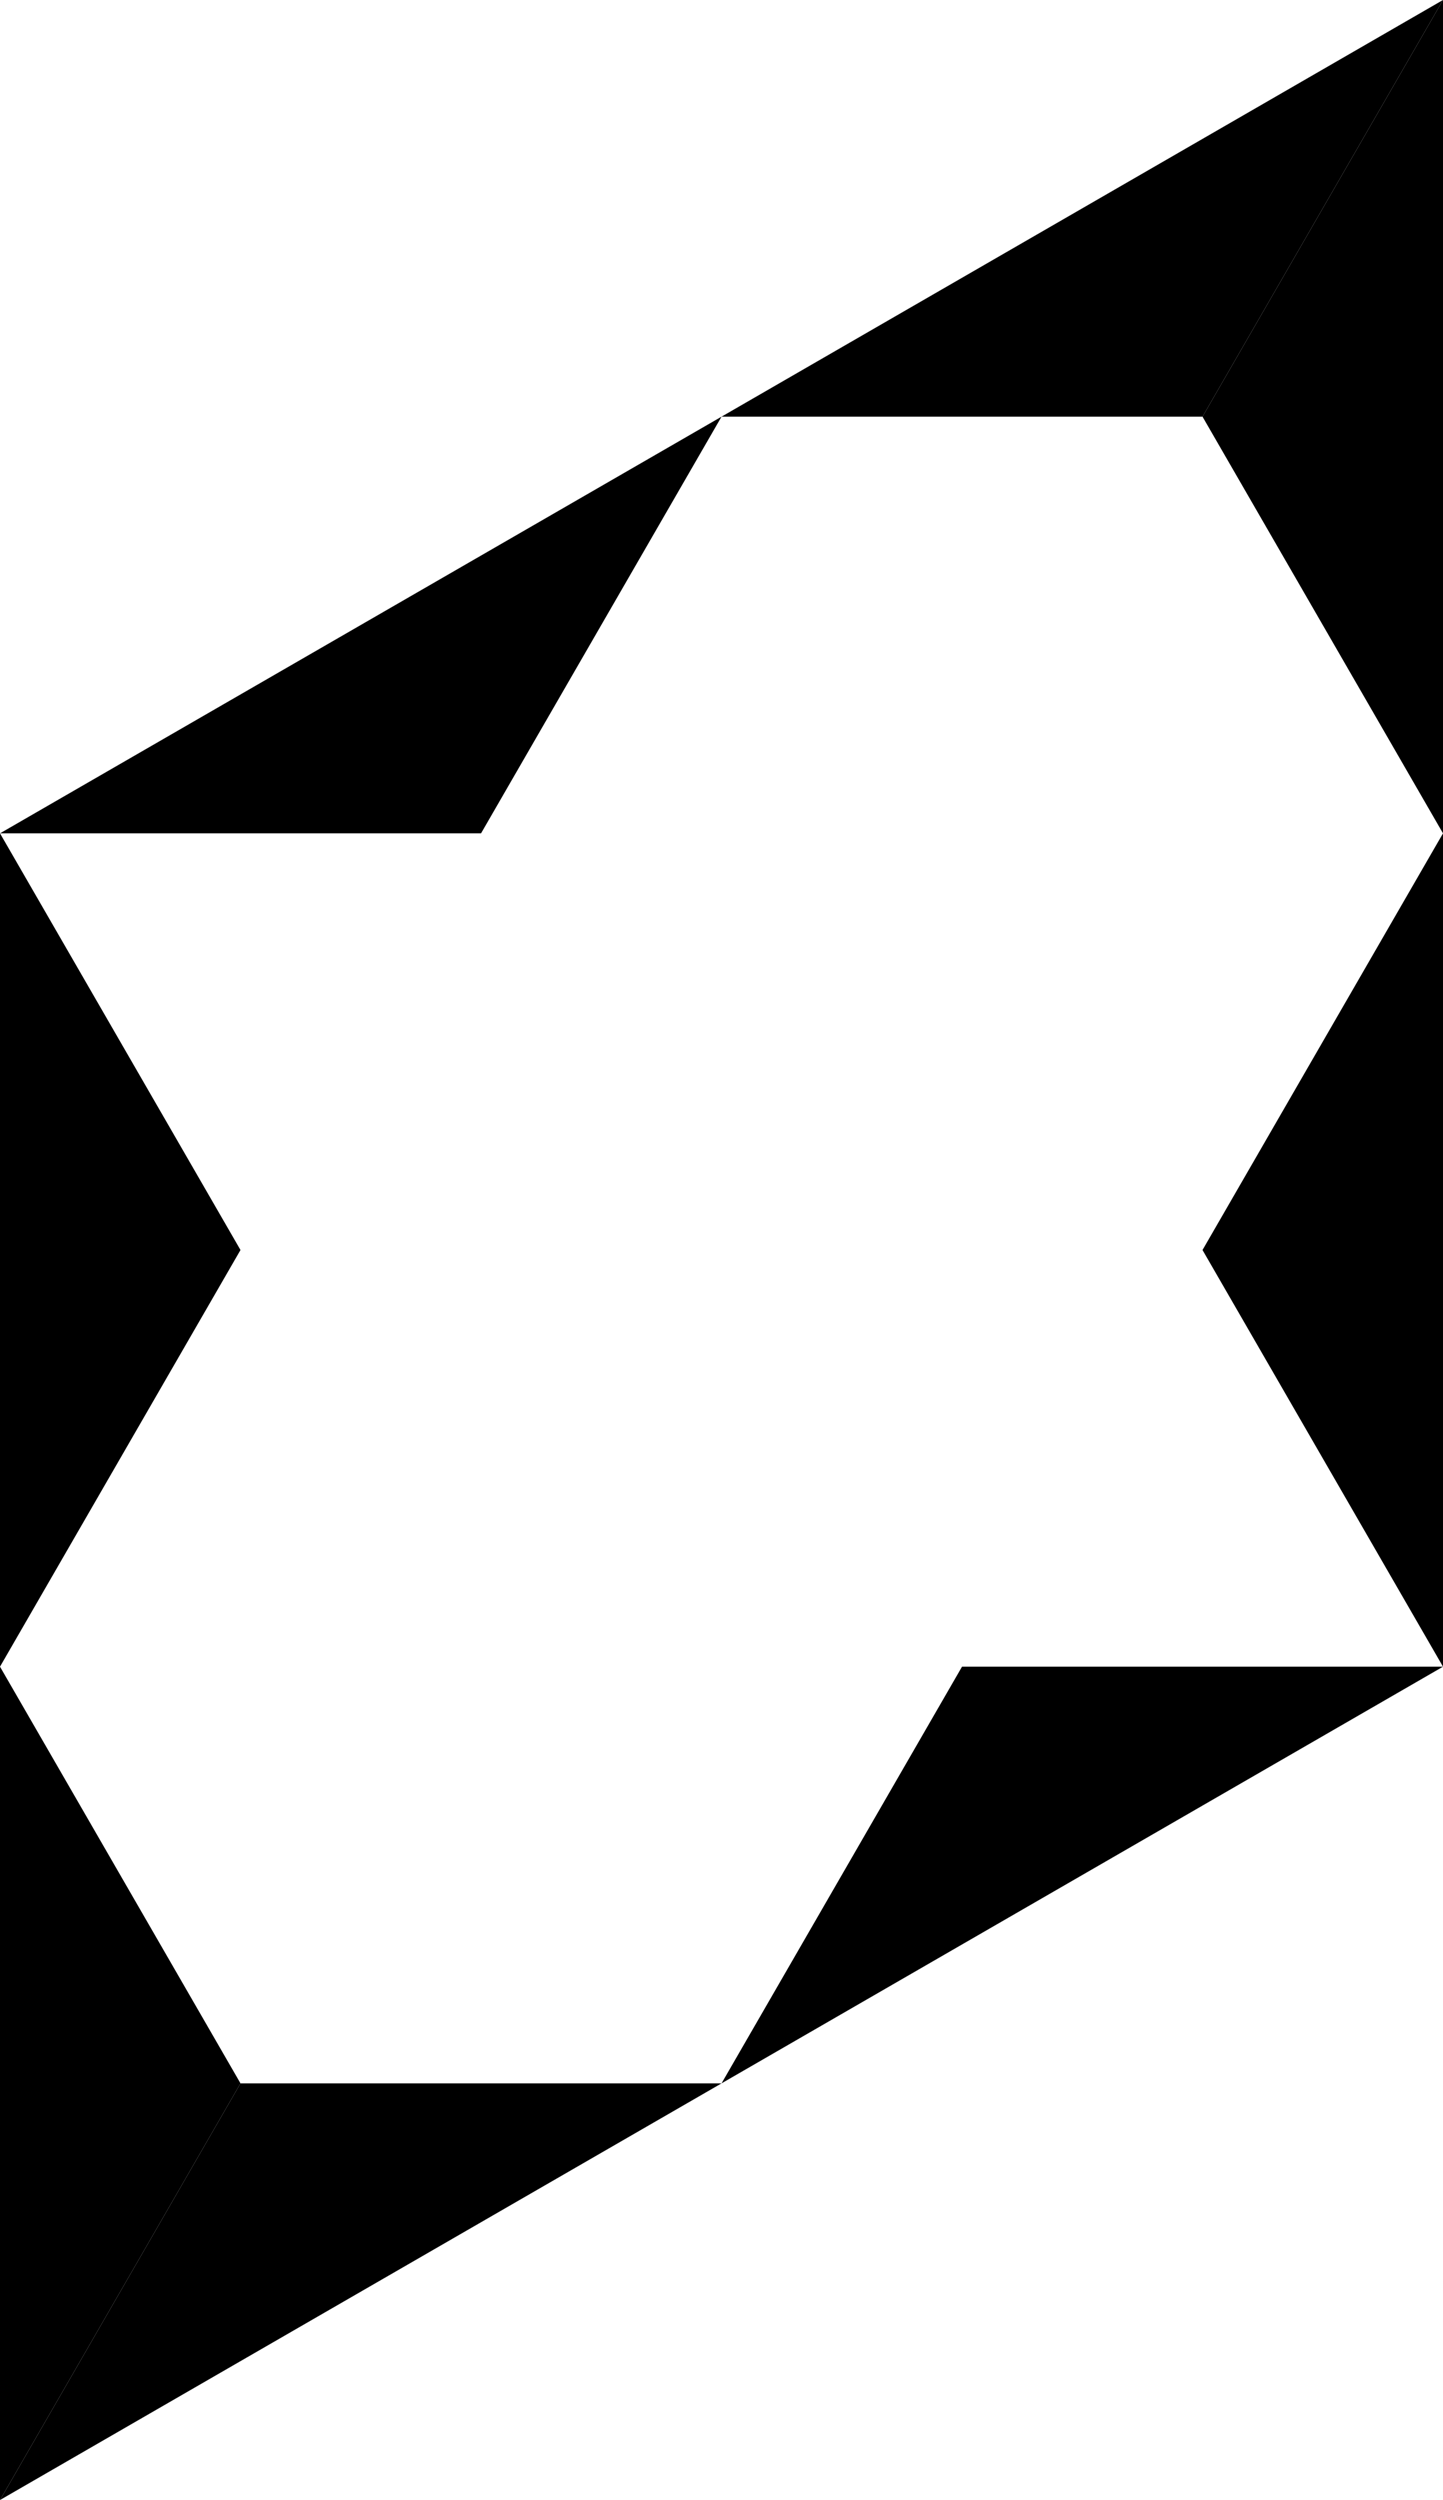 <svg version="1.1"
     xmlns="http://www.w3.org/2000/svg"
     viewBox="0 0 20.785 36">
 <polygon points="0,36 10.393,30 3.464,30" />
 <polygon points="10.393,30 20.785,24 13.857,24" />
 <polygon points="20.785,24 20.785,12 17.321,18" />
 <polygon points="20.785,12 20.785,0 17.321,6" />
 <polygon points="20.785,0 10.393,6 17.321,6" />
 <polygon points="10.393,6 0,12 6.929,12" />
 <polygon points="0,12 0,24 3.464,18" />
 <polygon points="0,24 0,36 3.464,30" />
</svg>
